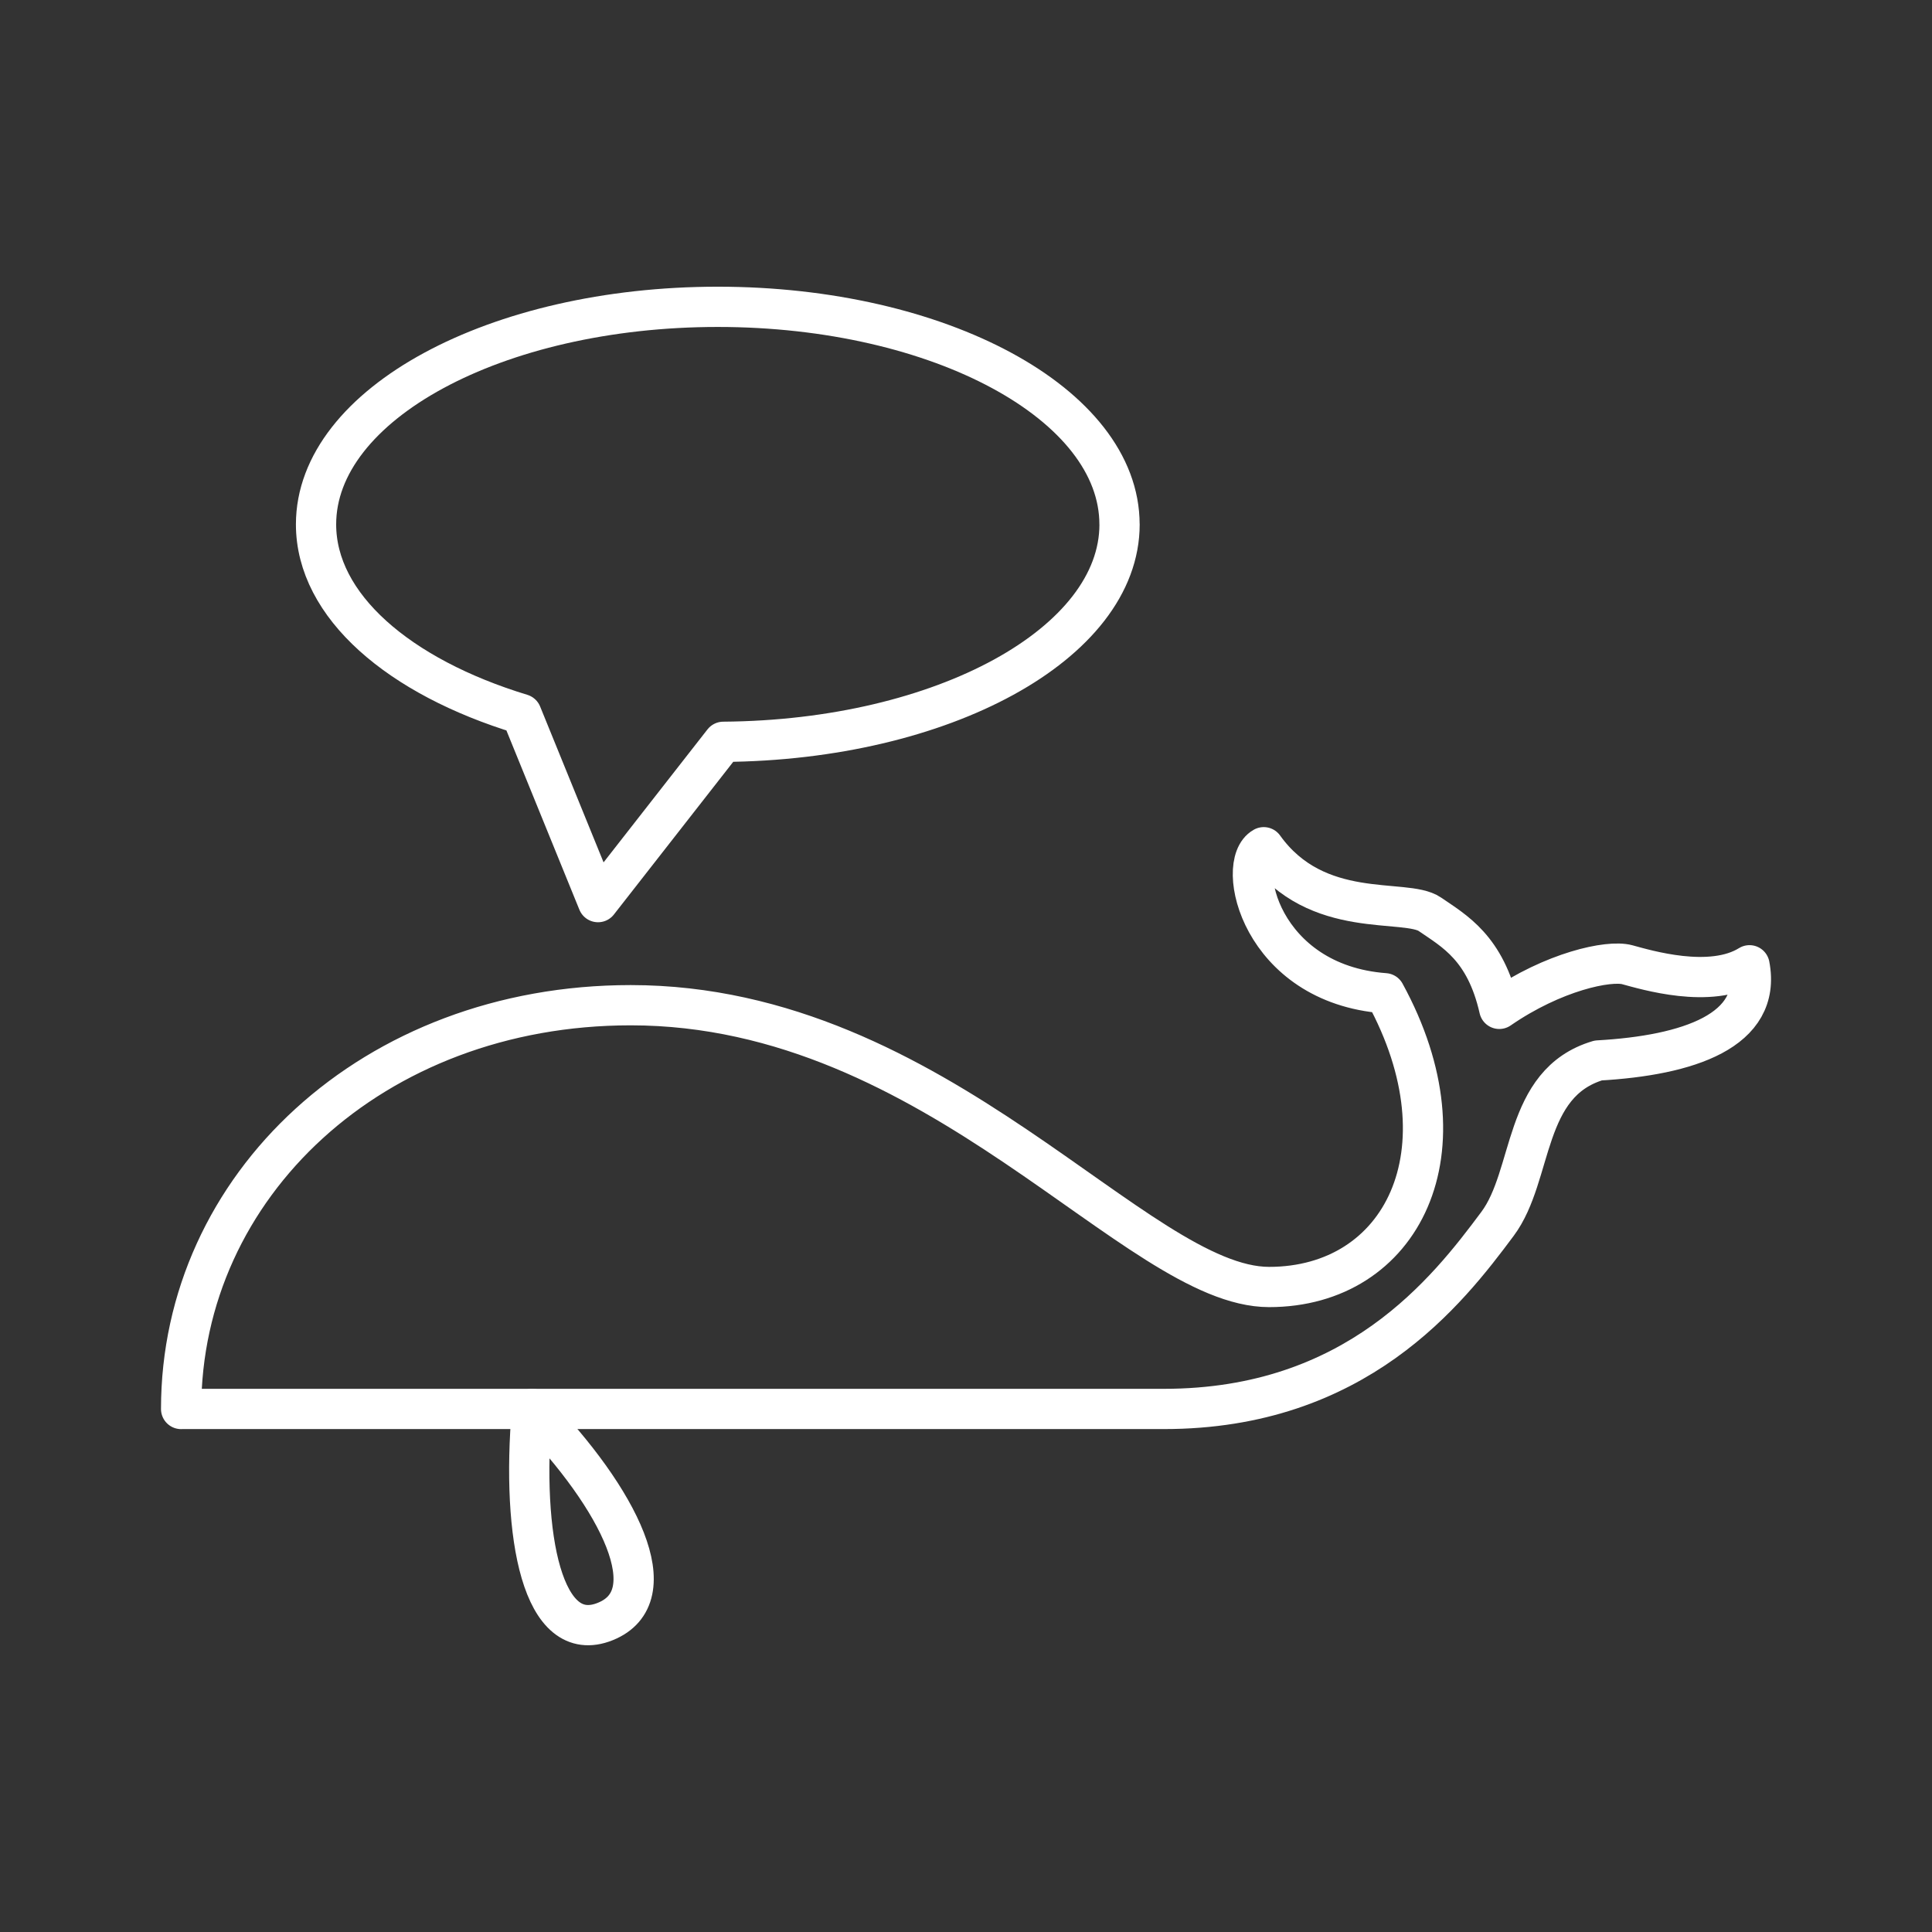 <?xml version="1.0" encoding="UTF-8"?><svg id="b" xmlns="http://www.w3.org/2000/svg" viewBox="0 0 48 48"><rect x="0" y="0" width="48" height="48" fill="#333333" stroke="none"/><defs><style>.c{fill:none;stroke:#fff;stroke-linecap:round;stroke-linejoin:round;}</style></defs><path class="c" d="M4.5,35.006c0-5.54,4.761-10.032,11.17-10.032,7.64,0,12.566,7.001,15.86,7.001s5.022-3.372,2.877-7.298c-3.093-.232-3.731-3.231-3.01-3.628,1.32,1.843,3.52,1.248,4.128,1.666s1.38.832,1.724,2.35c1.348-.93,2.72-1.22,3.178-1.097s2.072.616,3.039.014c.312,1.628-1.519,2.238-3.758,2.365-1.887.56-1.598,2.846-2.502,4.059-1.245,1.672-3.511,4.599-8.29,4.599H4.5Z"/><path class="c" d="M27.814,13.028c0-2.985-4.469-5.405-9.981-5.405s-9.981,2.42-9.981,5.405c0,2.025,2.06,3.787,5.104,4.713l1.902,4.672,3.113-3.983c5.449-.04,9.844-2.441,9.844-5.401Z"/><path class="c" d="M13.217,35.006c-.273,3.184.265,5.903,1.818,5.281s.372-3.029-1.818-5.281Z"/></svg>